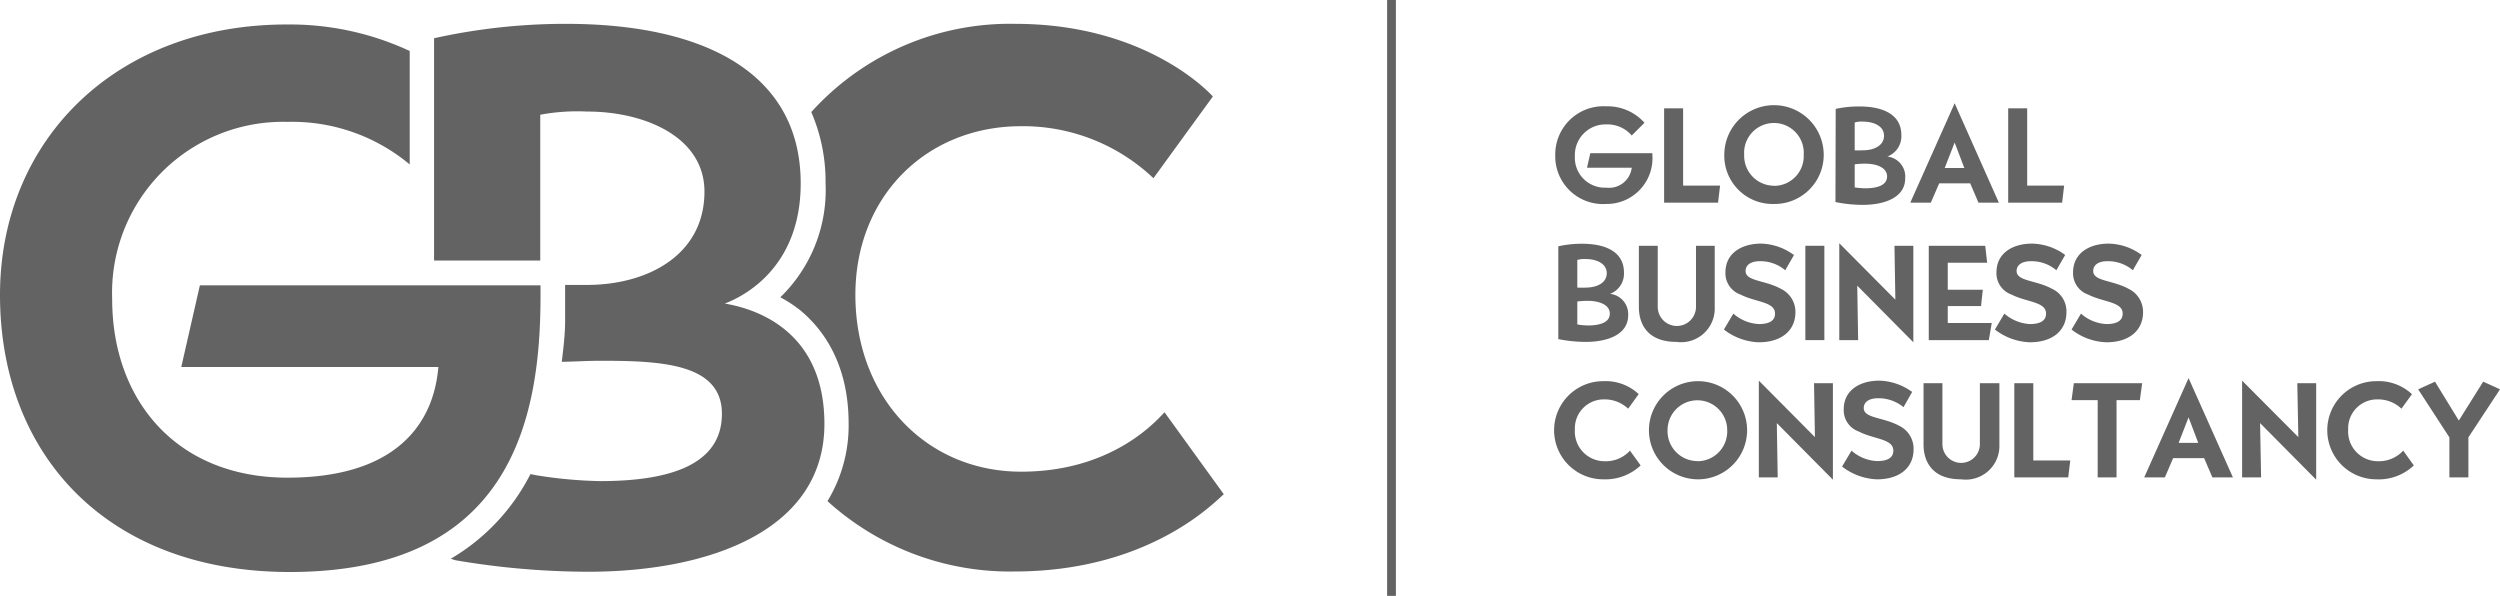<svg xmlns="http://www.w3.org/2000/svg" viewBox="0 0 196.11 46.74"><defs><style>.cls-1{fill:#636363;}</style></defs><g id="Layer_2" data-name="Layer 2"><g id="logos"><path class="cls-1" d="M15.68,22.38l-1.46,6.41H34.39c-.17,1.63-.82,8.68-11.84,8.68-8.74,0-13.75-6.12-13.75-14A13.41,13.41,0,0,1,22.55,9.56a14.39,14.39,0,0,1,9.59,3.34V4a22.25,22.25,0,0,0-9.53-2.08C9.09,1.87,0,11,0,23.14,0,35.6,8.33,44.87,22.73,44.87,40,44.87,42.4,33,42.4,23.25v-.87Z"/><path class="cls-1" d="M56.81,23.83c2-.75,6-3.2,6-9.44,0-8.68-7.57-12.52-18.41-12.52A47.58,47.58,0,0,0,34.05,3V20.44h8.33V9a15.84,15.84,0,0,1,3.67-.25c4.55,0,9.21,2,9.21,6.28,0,5-4.49,7.32-9.21,7.32H44.33c0,.89,0,2.15,0,2.8,0,1.13-.14,2.16-.26,3.23.69,0,2-.08,3-.08,4.78,0,9.56.2,9.56,4.16,0,4.19-4.49,5.28-9.56,5.28a34.82,34.82,0,0,1-4.94-.45l-.52-.1a16.21,16.21,0,0,1-6.25,6.64l.38.12a62.39,62.39,0,0,0,10.4.9c9.44,0,18.53-3.2,18.53-11.6,0-7.51-5.67-9.08-7.83-9.44"/><path class="cls-1" d="M91.35,32.34C90.71,33,87.27,37,80.1,37c-7.4,0-13-5.77-13-13.87,0-7.75,5.59-13.23,13-13.23a14.85,14.85,0,0,1,10.38,4.08l4.66-6.41C95,7.4,90,1.87,79.64,1.87a21,21,0,0,0-16,6.92,13.72,13.72,0,0,1,1.12,5.6,11.7,11.7,0,0,1-3.55,8.93,10.42,10.42,0,0,1,1.54,1c1.74,1.43,3.82,4.13,3.82,8.91a11.41,11.41,0,0,1-1.66,6.08,21.3,21.3,0,0,0,14.66,5.52c10.66,0,15.79-5.54,16.43-6.06Z"/><rect class="cls-1" x="108.81" width="0.69" height="46.74"/><path class="cls-1" d="M129,9.63l-1,1a2.51,2.51,0,0,0-2-.87,2.4,2.4,0,0,0-2.46,2.48A2.35,2.35,0,0,0,126,14.72a1.79,1.79,0,0,0,2-1.56h-3.51l.26-1.14h4.87v.15A3.59,3.59,0,0,1,126,16,3.75,3.75,0,0,1,122,12.15a3.78,3.78,0,0,1,4-3.81,3.88,3.88,0,0,1,3,1.29"/><polygon class="cls-1" points="132.03 8.5 132.03 14.56 134.93 14.56 134.77 15.9 130.54 15.9 130.54 8.5 132.03 8.5"/><path class="cls-1" d="M143.06,12.19A3.85,3.85,0,0,1,139.15,16a3.79,3.79,0,0,1-3.89-3.85,3.9,3.9,0,0,1,7.8,0m-3.89,2.43a2.33,2.33,0,0,0,2.32-2.44,2.34,2.34,0,1,0-4.67,0,2.35,2.35,0,0,0,2.35,2.43"/><path class="cls-1" d="M144,8.54a8.75,8.75,0,0,1,1.85-.19c1.94,0,3.3.68,3.3,2.24a1.7,1.7,0,0,1-1.1,1.69A1.58,1.58,0,0,1,149.45,14c0,1.5-1.63,2.07-3.32,2.07a10.68,10.68,0,0,1-2.15-.22Zm1.49,1.09v2.16a6,6,0,0,0,.65,0c.85,0,1.65-.36,1.65-1.14s-.83-1.11-1.65-1.11a1.89,1.89,0,0,0-.65.07m0,3.29V14.7a5.63,5.63,0,0,0,.83.07c.91,0,1.71-.22,1.71-.93s-.85-1-1.71-1a6.05,6.05,0,0,0-.83.05"/><path class="cls-1" d="M153.33,8.1l3.47,7.8h-1.6l-.65-1.52h-2.43l-.66,1.52h-1.61Zm0,3.08-.78,2h1.54Z"/><polygon class="cls-1" points="159.02 8.5 159.02 14.56 161.92 14.56 161.76 15.9 157.53 15.9 157.53 8.5 159.02 8.5"/><path class="cls-1" d="M122.24,19.32a8.49,8.49,0,0,1,1.86-.2c1.94,0,3.29.69,3.29,2.25a1.69,1.69,0,0,1-1.09,1.68,1.6,1.6,0,0,1,1.42,1.69c0,1.51-1.63,2.08-3.32,2.08a10.94,10.94,0,0,1-2.16-.22Zm1.49,1.09v2.15a6.41,6.41,0,0,0,.66,0c.85,0,1.65-.35,1.65-1.13s-.84-1.11-1.65-1.11a2.06,2.06,0,0,0-.66.07m0,3.29v1.77a5.15,5.15,0,0,0,.84.08c.9,0,1.71-.22,1.71-.93s-.86-1-1.71-1a6.43,6.43,0,0,0-.84.05"/><path class="cls-1" d="M134.51,19.28V24.1a2.64,2.64,0,0,1-3,2.72c-2.4,0-2.95-1.55-2.95-2.72V19.28h1.48v4.79a1.48,1.48,0,0,0,3,0V19.28Z"/><path class="cls-1" d="M140.73,20l-.69,1.2a3,3,0,0,0-2-.71c-.66,0-1.11.27-1.11.77,0,.81,1.53.71,2.76,1.39a2,2,0,0,1,1.15,1.84c0,1.43-1.08,2.36-2.88,2.36a4.71,4.71,0,0,1-2.73-1l.74-1.25a3.26,3.26,0,0,0,2,.82c.84,0,1.27-.27,1.27-.82,0-.94-1.5-.88-2.7-1.49a1.77,1.77,0,0,1-1.19-1.74c0-1.53,1.3-2.26,2.8-2.26a4.5,4.5,0,0,1,2.51.85"/><rect class="cls-1" x="141.62" y="19.28" width="1.49" height="7.4"/><polygon class="cls-1" points="150.09 19.28 150.09 26.85 145.69 22.41 145.76 26.68 144.28 26.68 144.28 19.08 148.68 23.51 148.61 19.28 150.09 19.28"/><polygon class="cls-1" points="155.73 19.28 155.88 20.61 152.79 20.61 152.79 22.73 155.54 22.73 155.4 24.01 152.79 24.01 152.79 25.34 156.24 25.34 156.01 26.68 151.3 26.68 151.3 19.28 155.73 19.28"/><path class="cls-1" d="M162,20l-.69,1.2a3,3,0,0,0-2-.71c-.67,0-1.12.27-1.12.77,0,.81,1.53.71,2.77,1.39a1.94,1.94,0,0,1,1.14,1.84c0,1.43-1.07,2.36-2.88,2.36a4.74,4.74,0,0,1-2.73-1l.74-1.25a3.3,3.3,0,0,0,2,.82c.83,0,1.27-.27,1.27-.82,0-.94-1.5-.88-2.7-1.49a1.77,1.77,0,0,1-1.19-1.74c0-1.53,1.29-2.26,2.79-2.26A4.51,4.51,0,0,1,162,20"/><path class="cls-1" d="M168,20l-.69,1.2a3,3,0,0,0-2-.71c-.67,0-1.11.27-1.11.77,0,.81,1.53.71,2.76,1.39a2,2,0,0,1,1.15,1.84c0,1.43-1.08,2.36-2.88,2.36a4.68,4.68,0,0,1-2.73-1l.74-1.25a3.23,3.23,0,0,0,2,.82c.83,0,1.27-.27,1.27-.82,0-.94-1.5-.88-2.7-1.49a1.77,1.77,0,0,1-1.19-1.74c0-1.53,1.3-2.26,2.8-2.26A4.5,4.5,0,0,1,168,20"/><path class="cls-1" d="M128.55,30.91l-.83,1.15a2.69,2.69,0,0,0-1.86-.73,2.27,2.27,0,0,0-2.32,2.37,2.33,2.33,0,0,0,2.32,2.48,2.56,2.56,0,0,0,2-.83l.84,1.16a4.05,4.05,0,0,1-2.94,1.09,3.85,3.85,0,0,1,0-7.7,3.81,3.81,0,0,1,2.77,1"/><path class="cls-1" d="M137.05,33.75a3.85,3.85,0,0,1-3.91,3.85,3.85,3.85,0,1,1,3.91-3.85m-3.89,2.43a2.34,2.34,0,0,0,2.33-2.44,2.34,2.34,0,1,0-4.68,0,2.35,2.35,0,0,0,2.35,2.43"/><polygon class="cls-1" points="143.78 30.06 143.78 37.63 139.38 33.19 139.45 37.45 137.97 37.45 137.97 29.86 142.37 34.29 142.3 30.06 143.78 30.06"/><path class="cls-1" d="M150,30.74l-.68,1.2a3.08,3.08,0,0,0-2-.7c-.67,0-1.12.27-1.12.77,0,.81,1.53.71,2.76,1.38a2,2,0,0,1,1.15,1.85c0,1.43-1.07,2.36-2.88,2.36a4.74,4.74,0,0,1-2.73-1l.74-1.25a3.26,3.26,0,0,0,2,.82c.84,0,1.28-.27,1.28-.82,0-.94-1.51-.88-2.71-1.5a1.77,1.77,0,0,1-1.18-1.74c0-1.52,1.29-2.25,2.79-2.25a4.56,4.56,0,0,1,2.51.84"/><path class="cls-1" d="M156.84,30.06v4.81a2.64,2.64,0,0,1-3,2.73c-2.41,0-2.95-1.56-2.95-2.73V30.06h1.48v4.78a1.47,1.47,0,0,0,2.94,0V30.06Z"/><polygon class="cls-1" points="159.5 30.06 159.5 36.12 162.4 36.12 162.24 37.45 158.01 37.45 158.01 30.06 159.5 30.06"/><polygon class="cls-1" points="168.04 30.06 167.86 31.39 166.03 31.39 166.03 37.45 164.55 37.45 164.55 31.39 162.5 31.39 162.68 30.06 168.04 30.06"/><path class="cls-1" d="M171.68,29.66l3.48,7.79h-1.61l-.65-1.51h-2.43l-.65,1.51H168.2Zm0,3.08-.78,2h1.54Z"/><polygon class="cls-1" points="181.69 30.06 181.69 37.63 177.29 33.19 177.37 37.45 175.88 37.45 175.88 29.86 180.29 34.29 180.21 30.06 181.69 30.06"/><path class="cls-1" d="M189.21,30.91l-.83,1.15a2.66,2.66,0,0,0-1.86-.73,2.27,2.27,0,0,0-2.32,2.37,2.33,2.33,0,0,0,2.32,2.48,2.6,2.6,0,0,0,2-.83l.83,1.16a4,4,0,0,1-2.94,1.09,3.85,3.85,0,0,1,0-7.7,3.81,3.81,0,0,1,2.77,1"/><polygon class="cls-1" points="196.11 30.54 193.63 34.31 193.63 37.45 192.14 37.45 192.14 34.31 189.69 30.54 191.01 29.94 192.88 32.99 194.79 29.94 196.11 30.54"/></g></g></svg>